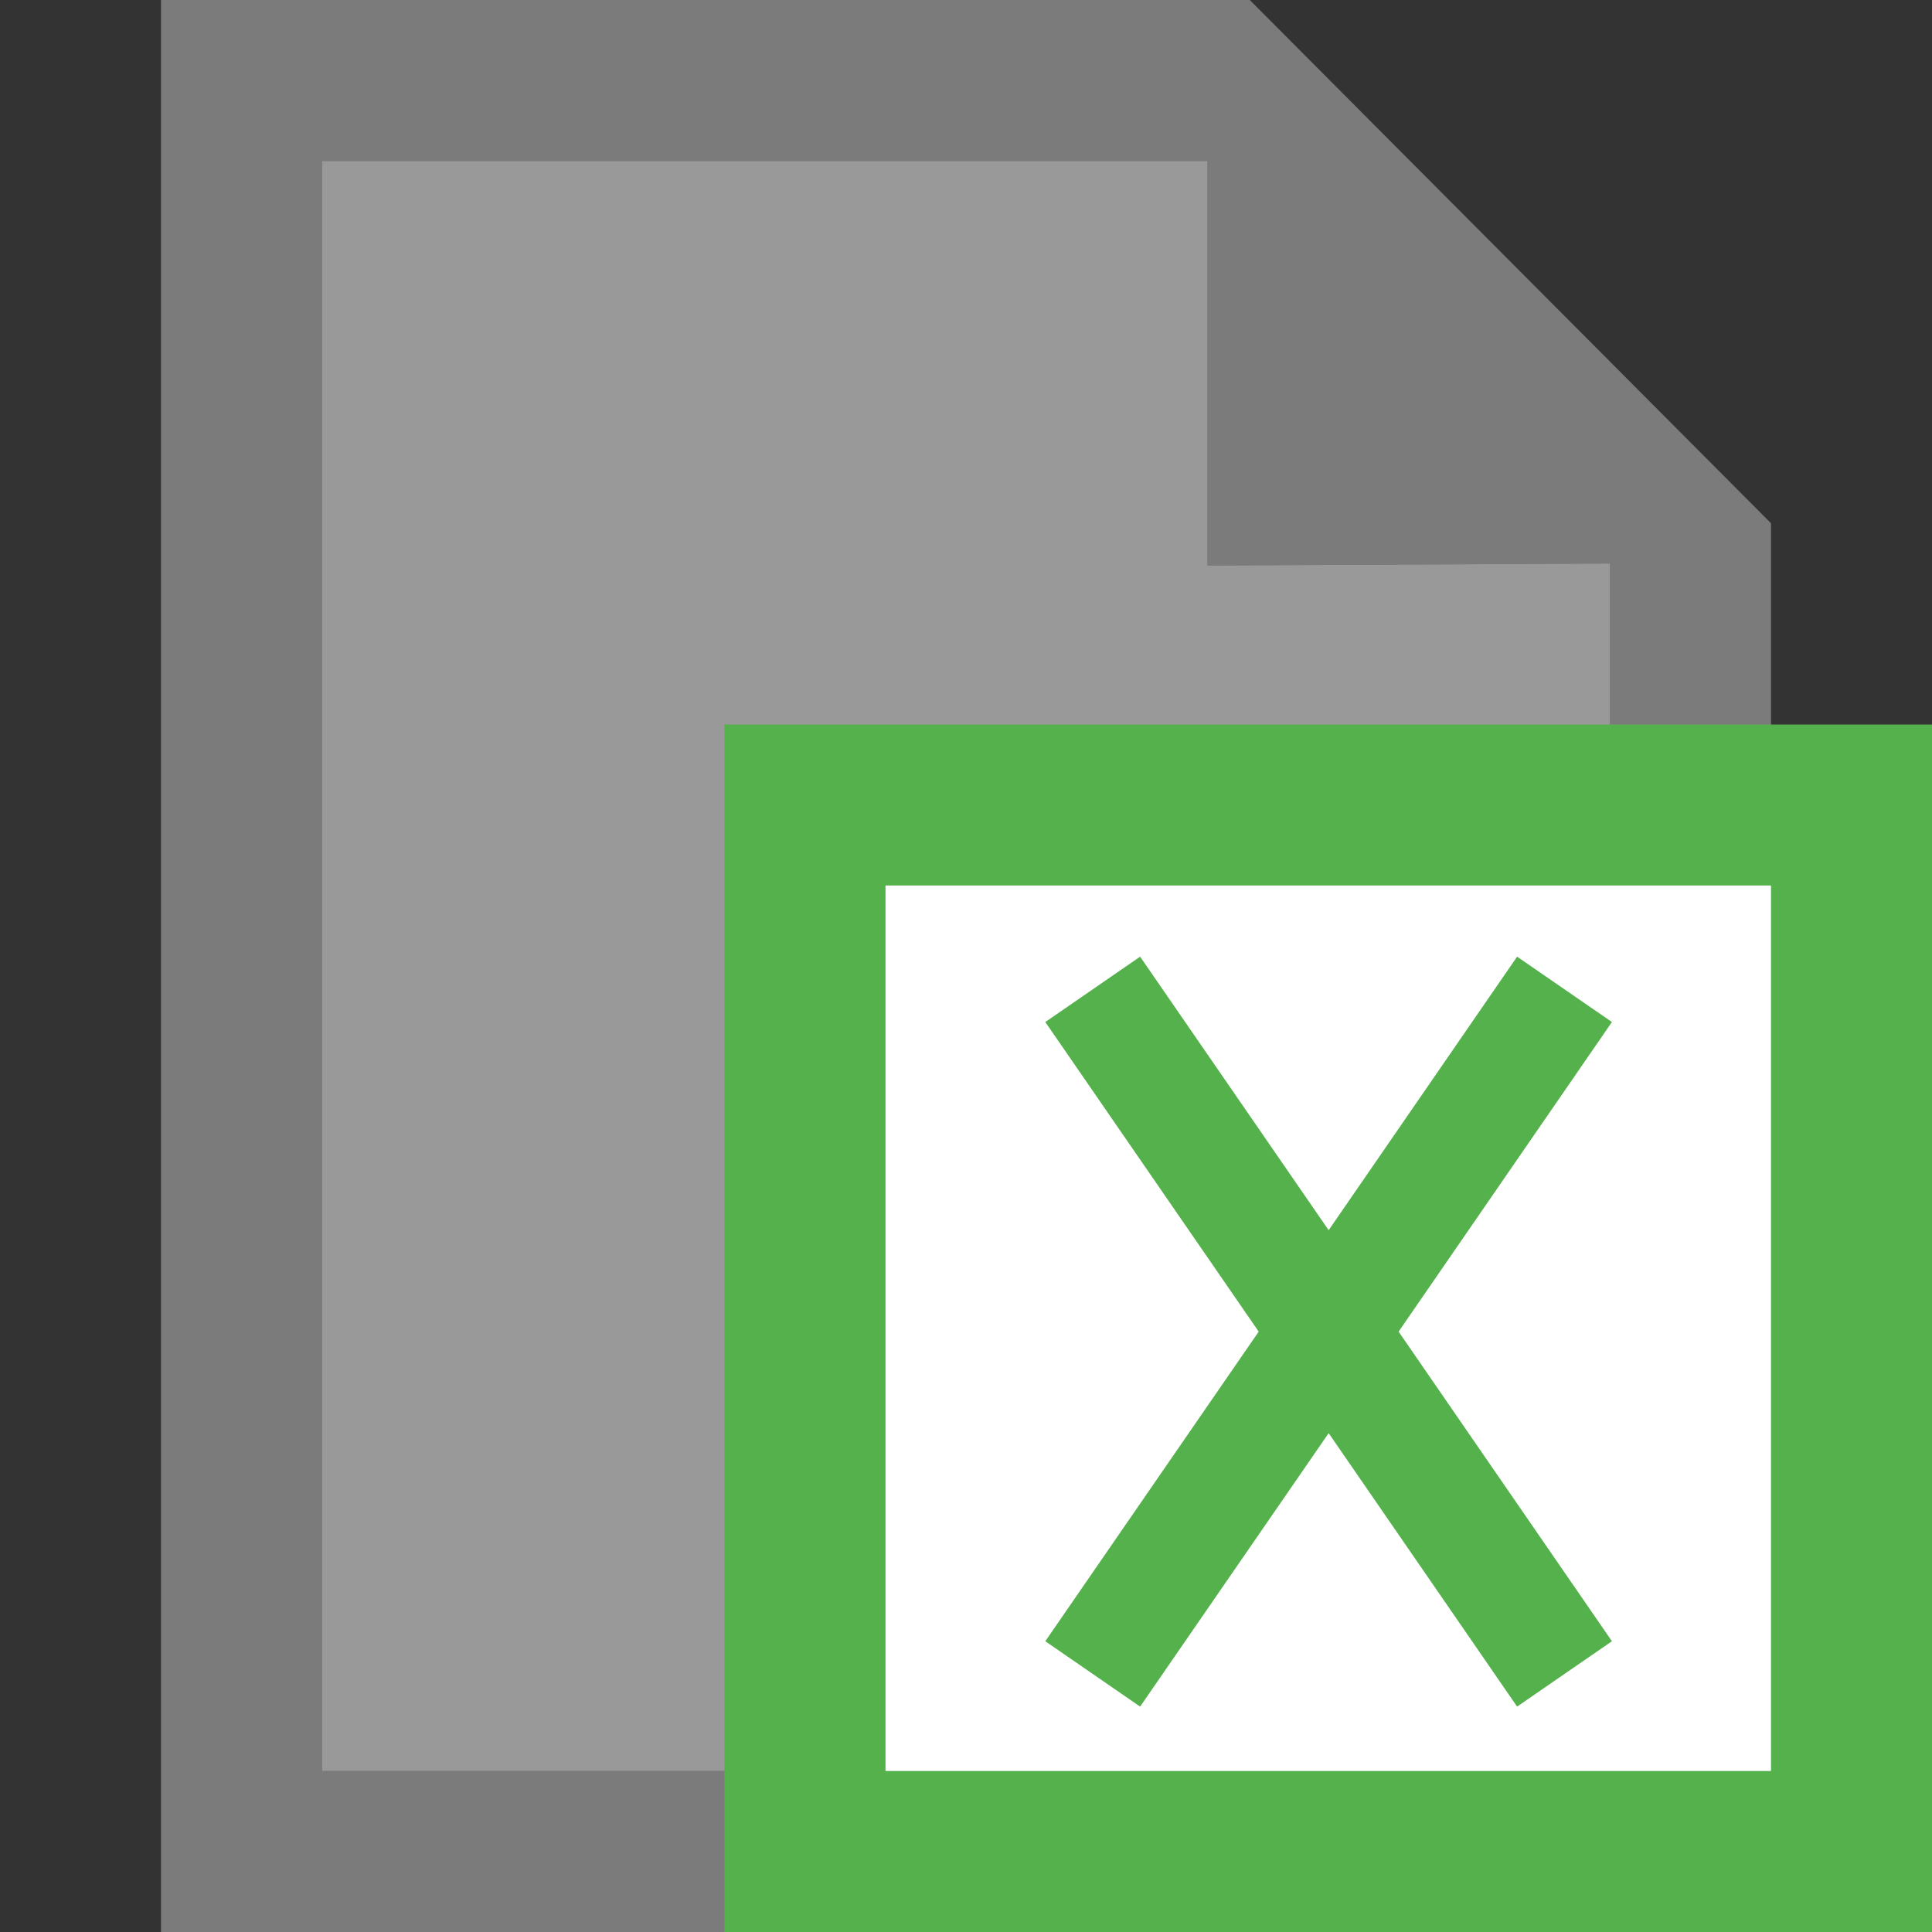 <?xml version="1.0" encoding="UTF-8"?>
<!DOCTYPE svg PUBLIC "-//W3C//DTD SVG 1.1//EN" "http://www.w3.org/Graphics/SVG/1.1/DTD/svg11.dtd">
<svg version="1.1" id="Layer_1" xmlns="http://www.w3.org/2000/svg" xmlns:xlink="http://www.w3.org/1999/xlink" x="0px" y="0px" width="24px" height="24px" viewBox="0 0 24 24" enable-background="new 0 0 24 24" xml:space="preserve">
  <rect x="0" y="0" width="24" height="24" fill="#333333" stroke="none"/>
  <g id="icon">
    <path d="M2,0v24h20V6.5L15.525,0H2zM20,22H4V2h11v5.025L20,7V22z" fill="#7B7B7B"/>
    <polygon points="20,22 4,22 4,2 15,2 15,7.025 20,7" fill="#FFFFFF" stroke-linejoin="miter" opacity="0.5"/>
	<rect x="9.75" y="9.75" width="13.5" height="13.5" fill="#FFFFFF" opacity="1" transform="matrix(6.12323e-17 -1 1 6.12323e-17 0 33)"/>
    <path d="M9,24V9h15v15H9zM11,22h11V11H11V22z" fill="#54B14C"/>
    <polygon points="16.505,17.803 14.163,21.2 12.985,20.388 15.636,16.542 12.985,12.696 14.163,11.884 16.505,15.282 18.846,11.884 20.024,12.696 17.374,16.542 20.024,20.388 18.846,21.2" fill="#54B14C" stroke-linejoin="miter"/>
  </g>
</svg>
